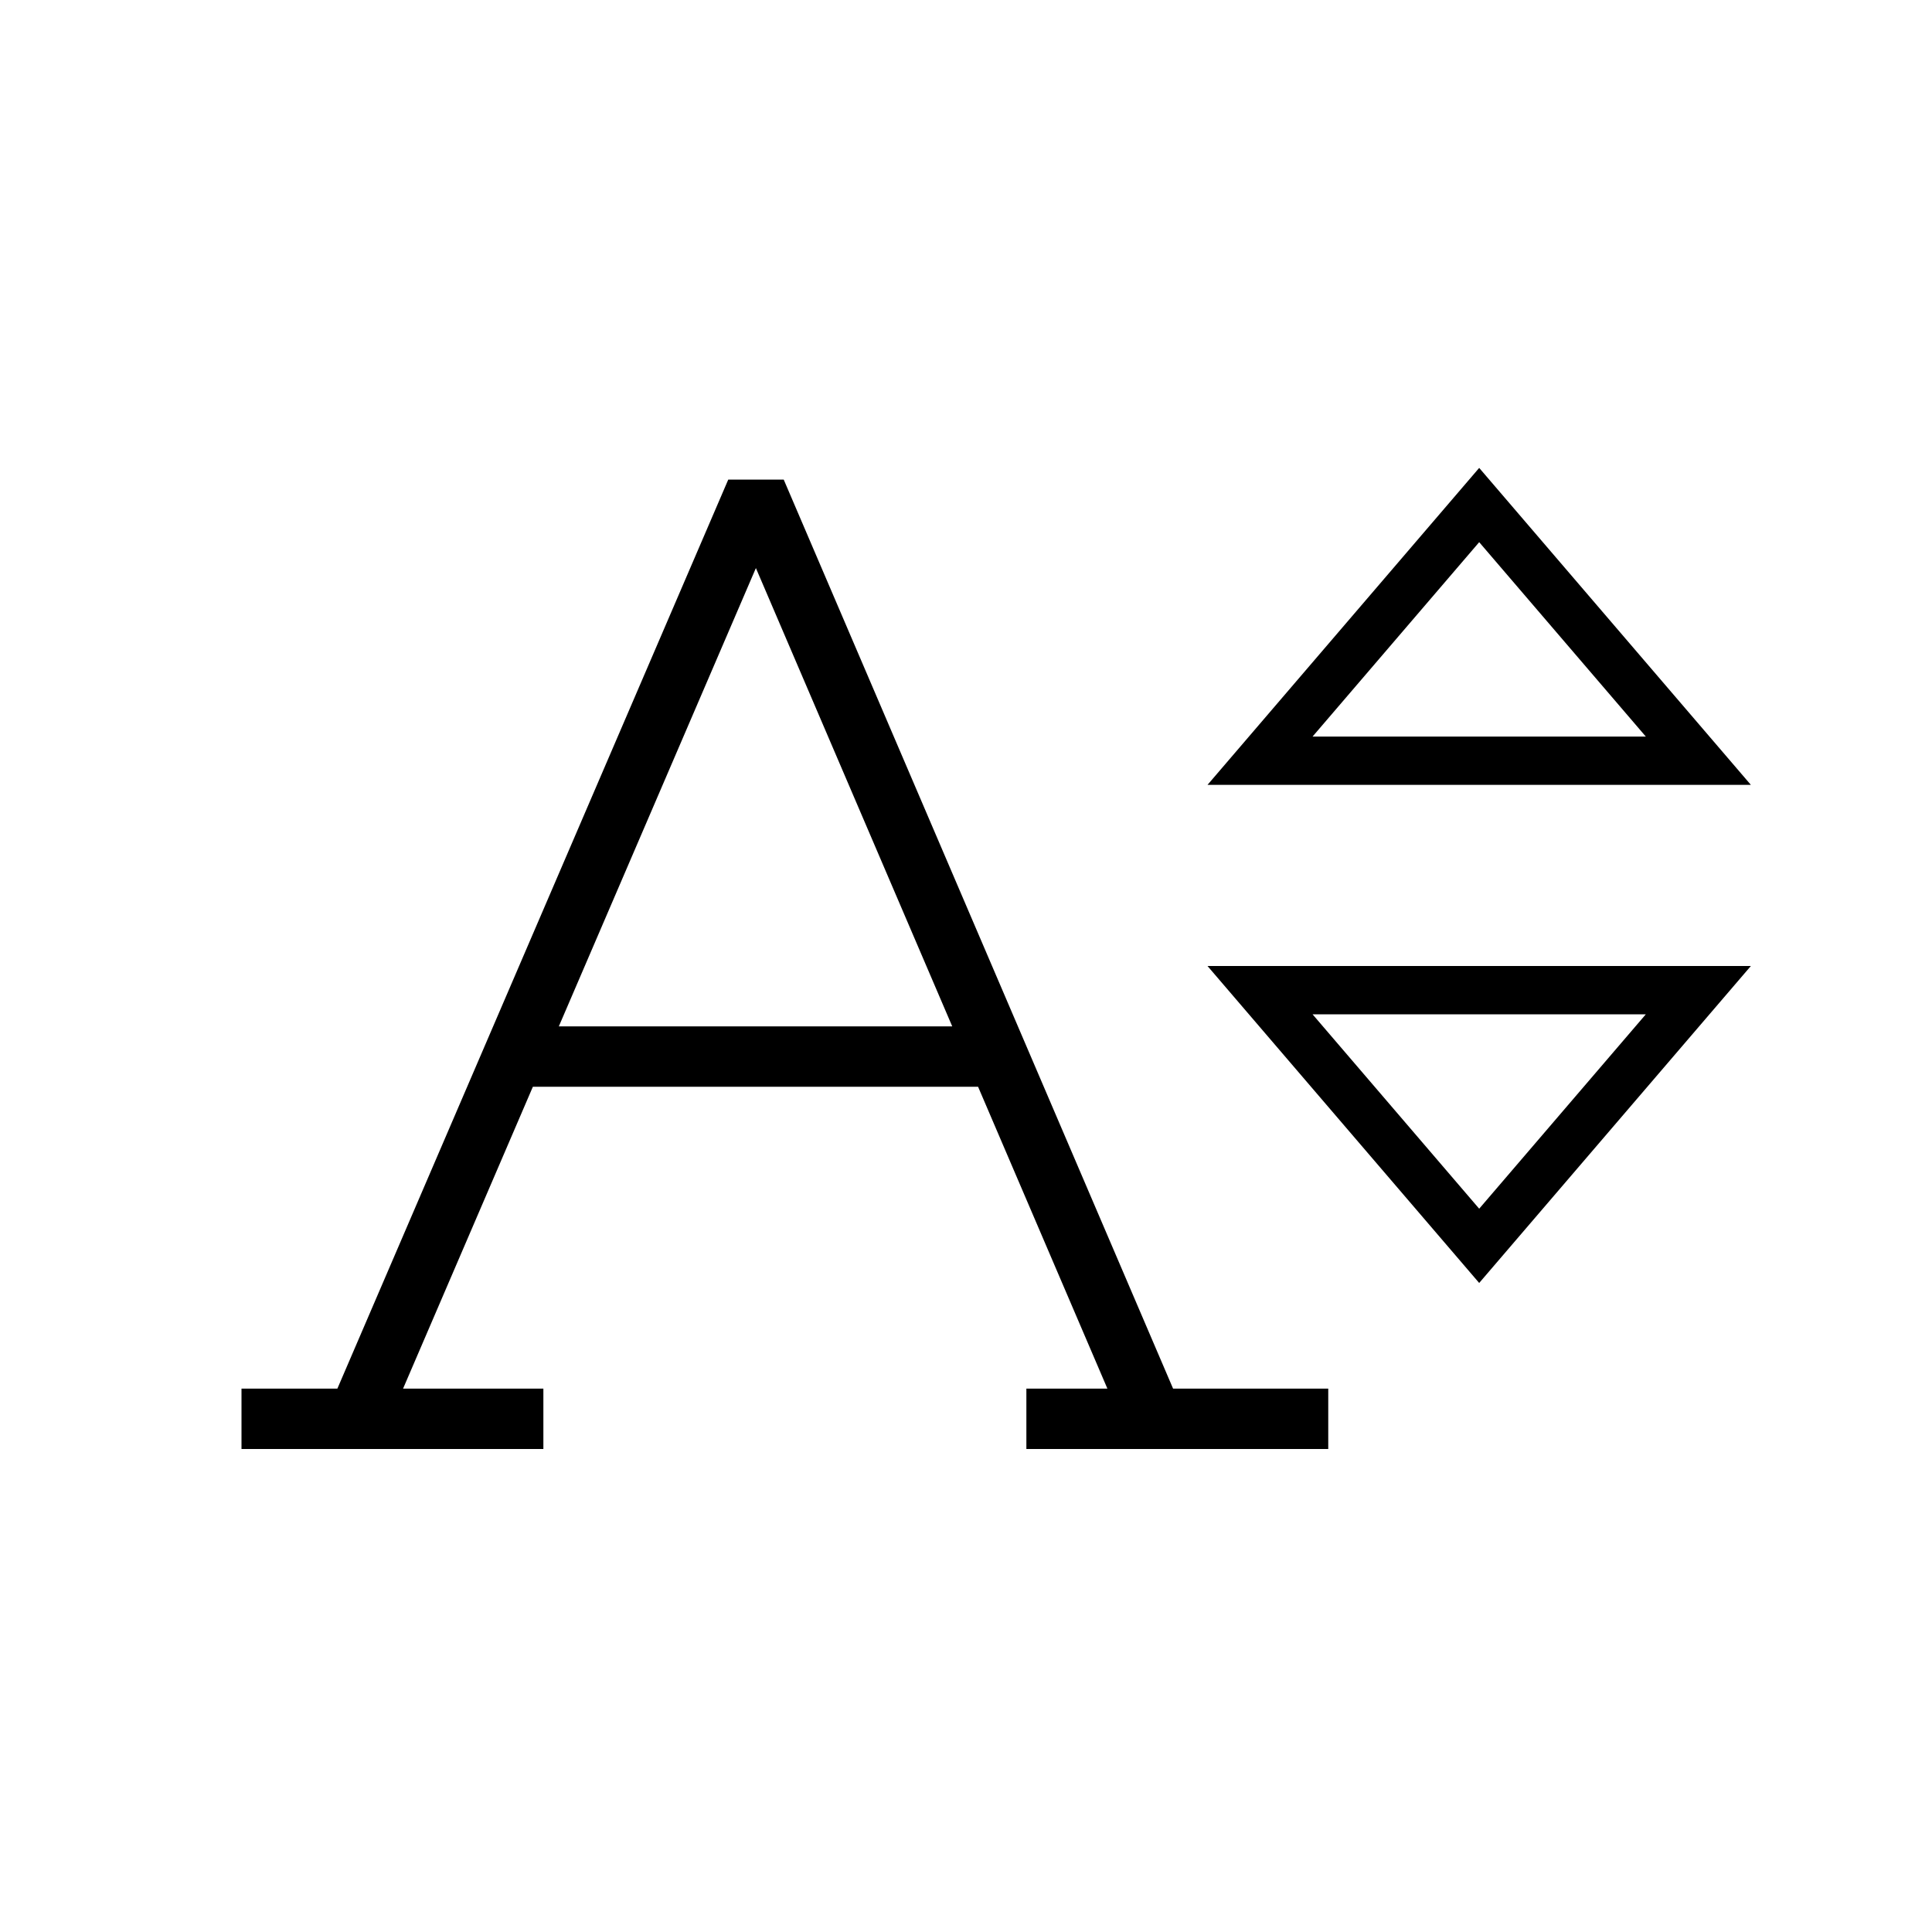 <svg id="icons" xmlns="http://www.w3.org/2000/svg" viewBox="0 0 32 32"><path d="M12.981 7.944h-.919L5.588 23H4v1h5v-1H6.676l2.15-5H16.2l2.142 5H17v1h5v-1h-2.57zM9.256 17l3.264-7.591L15.772 17zM24.5 7.75L20 13h9zm0 1.23l2.76 3.22h-5.52zm0 12.27L29 16h-9zm0-1.23l-2.76-3.22h5.52z"/></svg>